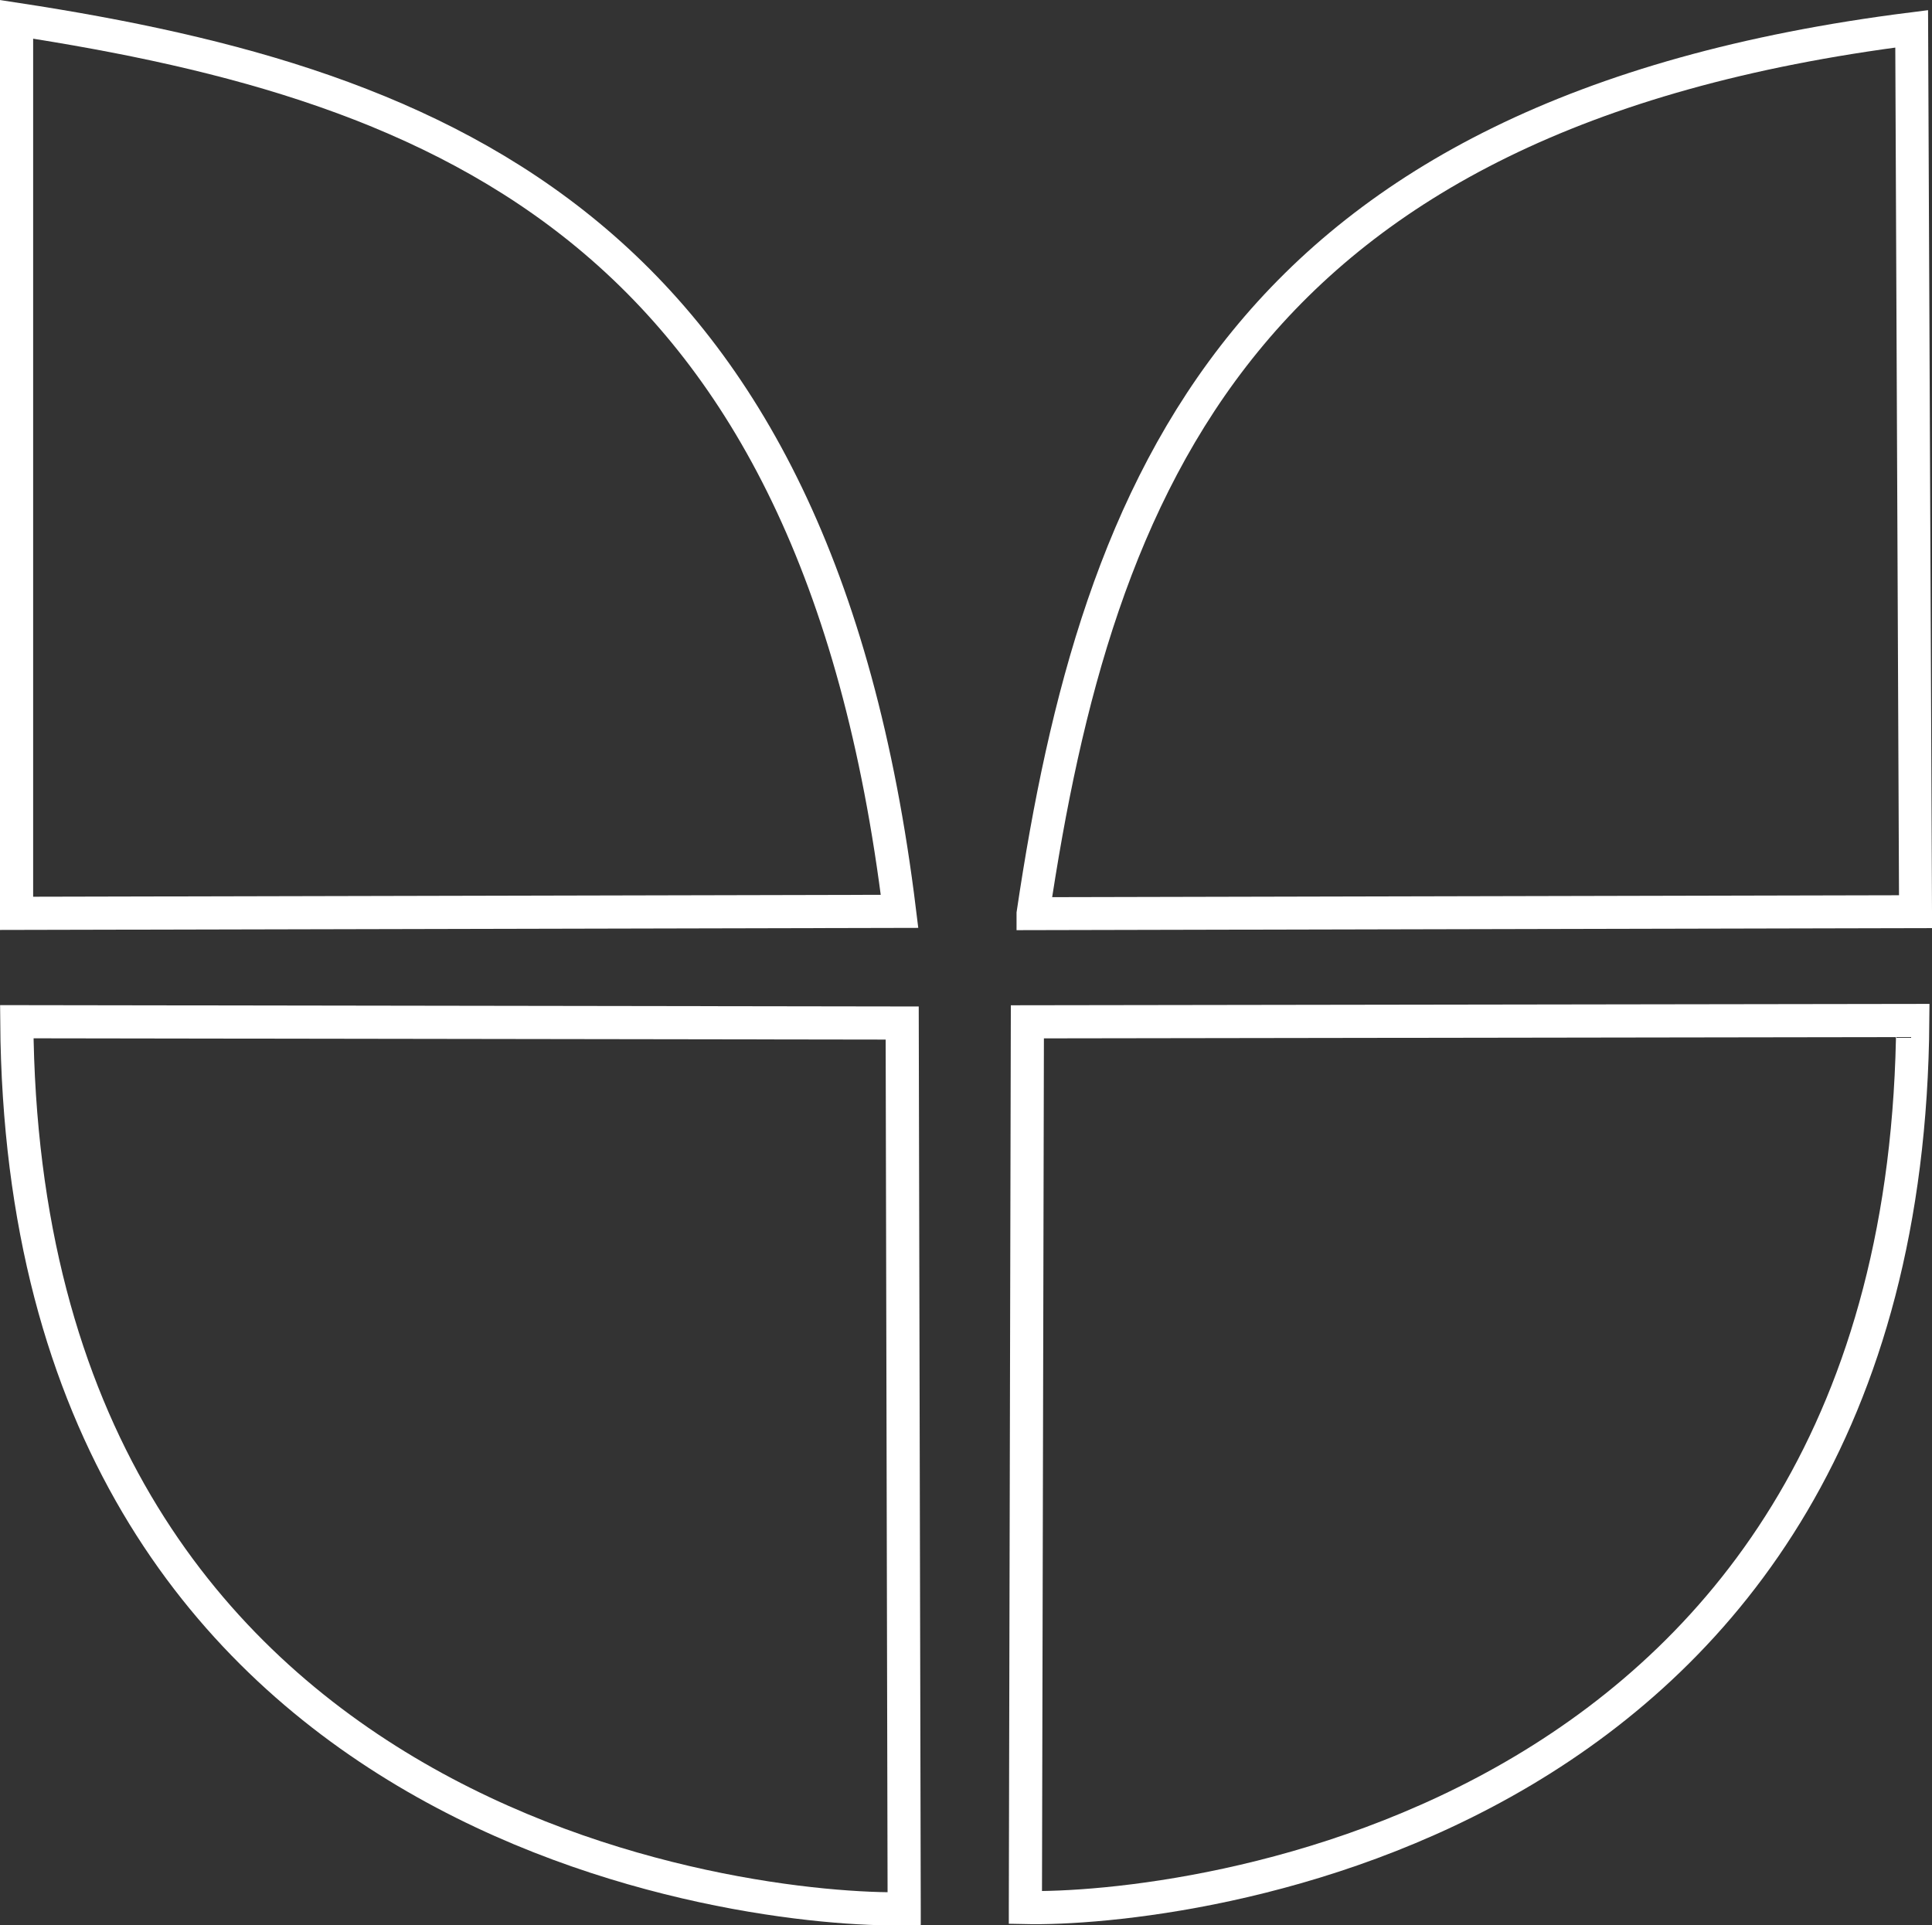 <?xml version="1.0" encoding="UTF-8" standalone="no"?>
<!-- Created with Inkscape (http://www.inkscape.org/) -->

<svg
   width="17.487mm"
   height="17.427mm"
   viewBox="0 0 17.487 17.427"
   version="1.1"
   id="svg1"
   xml:space="preserve"
   sodipodi:docname="logo-white.svg"
   inkscape:version="1.3 (0e150ed6c4, 2023-07-21)"
   xmlns:inkscape="http://www.inkscape.org/namespaces/inkscape"
   xmlns:sodipodi="http://sodipodi.sourceforge.net/DTD/sodipodi-0.dtd"
   xmlns="http://www.w3.org/2000/svg"
   xmlns:svg="http://www.w3.org/2000/svg"><rect x="0" y="0" width="17.487" height="17.427" fill="#333333" stroke="none"/><sodipodi:namedview
     id="namedview1"
     pagecolor="#1a1a1a"
     bordercolor="#000000"
     borderopacity="0"
     inkscape:showpageshadow="2"
     inkscape:pageopacity="0.0"
     inkscape:pagecheckerboard="true"
     inkscape:deskcolor="#000000"
     inkscape:document-units="mm"
     showguides="true"
     inkscape:zoom="11.313709"
     inkscape:cx="39.907337"
     inkscape:cy="33.278211"
     inkscape:window-width="1920"
     inkscape:window-height="1009"
     inkscape:window-x="-8"
     inkscape:window-y="-8"
     inkscape:window-maximized="1"
     inkscape:current-layer="layer1"><sodipodi:guide
       position="9.287,-0.35"
       orientation="0,-1"
       id="guide1"
       inkscape:locked="false" /></sodipodi:namedview><defs
     id="defs1" /><g
     inkscape:label="Capa 1"
     inkscape:groupmode="layer"
     id="layer1"
     transform="translate(-92.679,-132.106)"><path
       style="fill:none;fill-opacity:0.902;stroke:#ffffff;stroke-width:0.3;stroke-dasharray:none;stroke-opacity:1"
       d="m 101.96,149.371 0.018,-8.016 8.014,-0.012 c -0.054,7.364 -6.661,8.059 -8.032,8.029 z"
       id="path5-3"
       sodipodi:nodetypes="cccc" /><path
       style="fill:none;fill-opacity:0.902;stroke:#ffffff;stroke-width:0.3;stroke-dasharray:none;stroke-opacity:1"
       d="m 100.863,149.382 -0.018,-8.016 -8.014,-0.012 c 0.054,7.364 6.661,8.059 8.032,8.029 z"
       id="path5-3-2"
       sodipodi:nodetypes="cccc" /><path
       style="fill:none;fill-opacity:0.902;stroke:#ffffff;stroke-width:0.3;stroke-dasharray:none;stroke-opacity:1"
       d="m 92.829,132.281 v 8.092 l 7.992,-0.018 c -0.753,-6.144 -4.091,-7.476 -7.992,-8.074 z"
       id="path6"
       sodipodi:nodetypes="cccc" /><path
       style="fill:none;fill-opacity:0.956;stroke:#ffffff;stroke-width:0.298;stroke-dasharray:none;stroke-opacity:1"
       d="m 102.029,140.376 7.988,-0.018 -0.035,-7.991 c -6.064,0.766 -7.372,4.107 -7.953,8.009 z"
       id="path6-3"
       sodipodi:nodetypes="cccc" /></g></svg>
